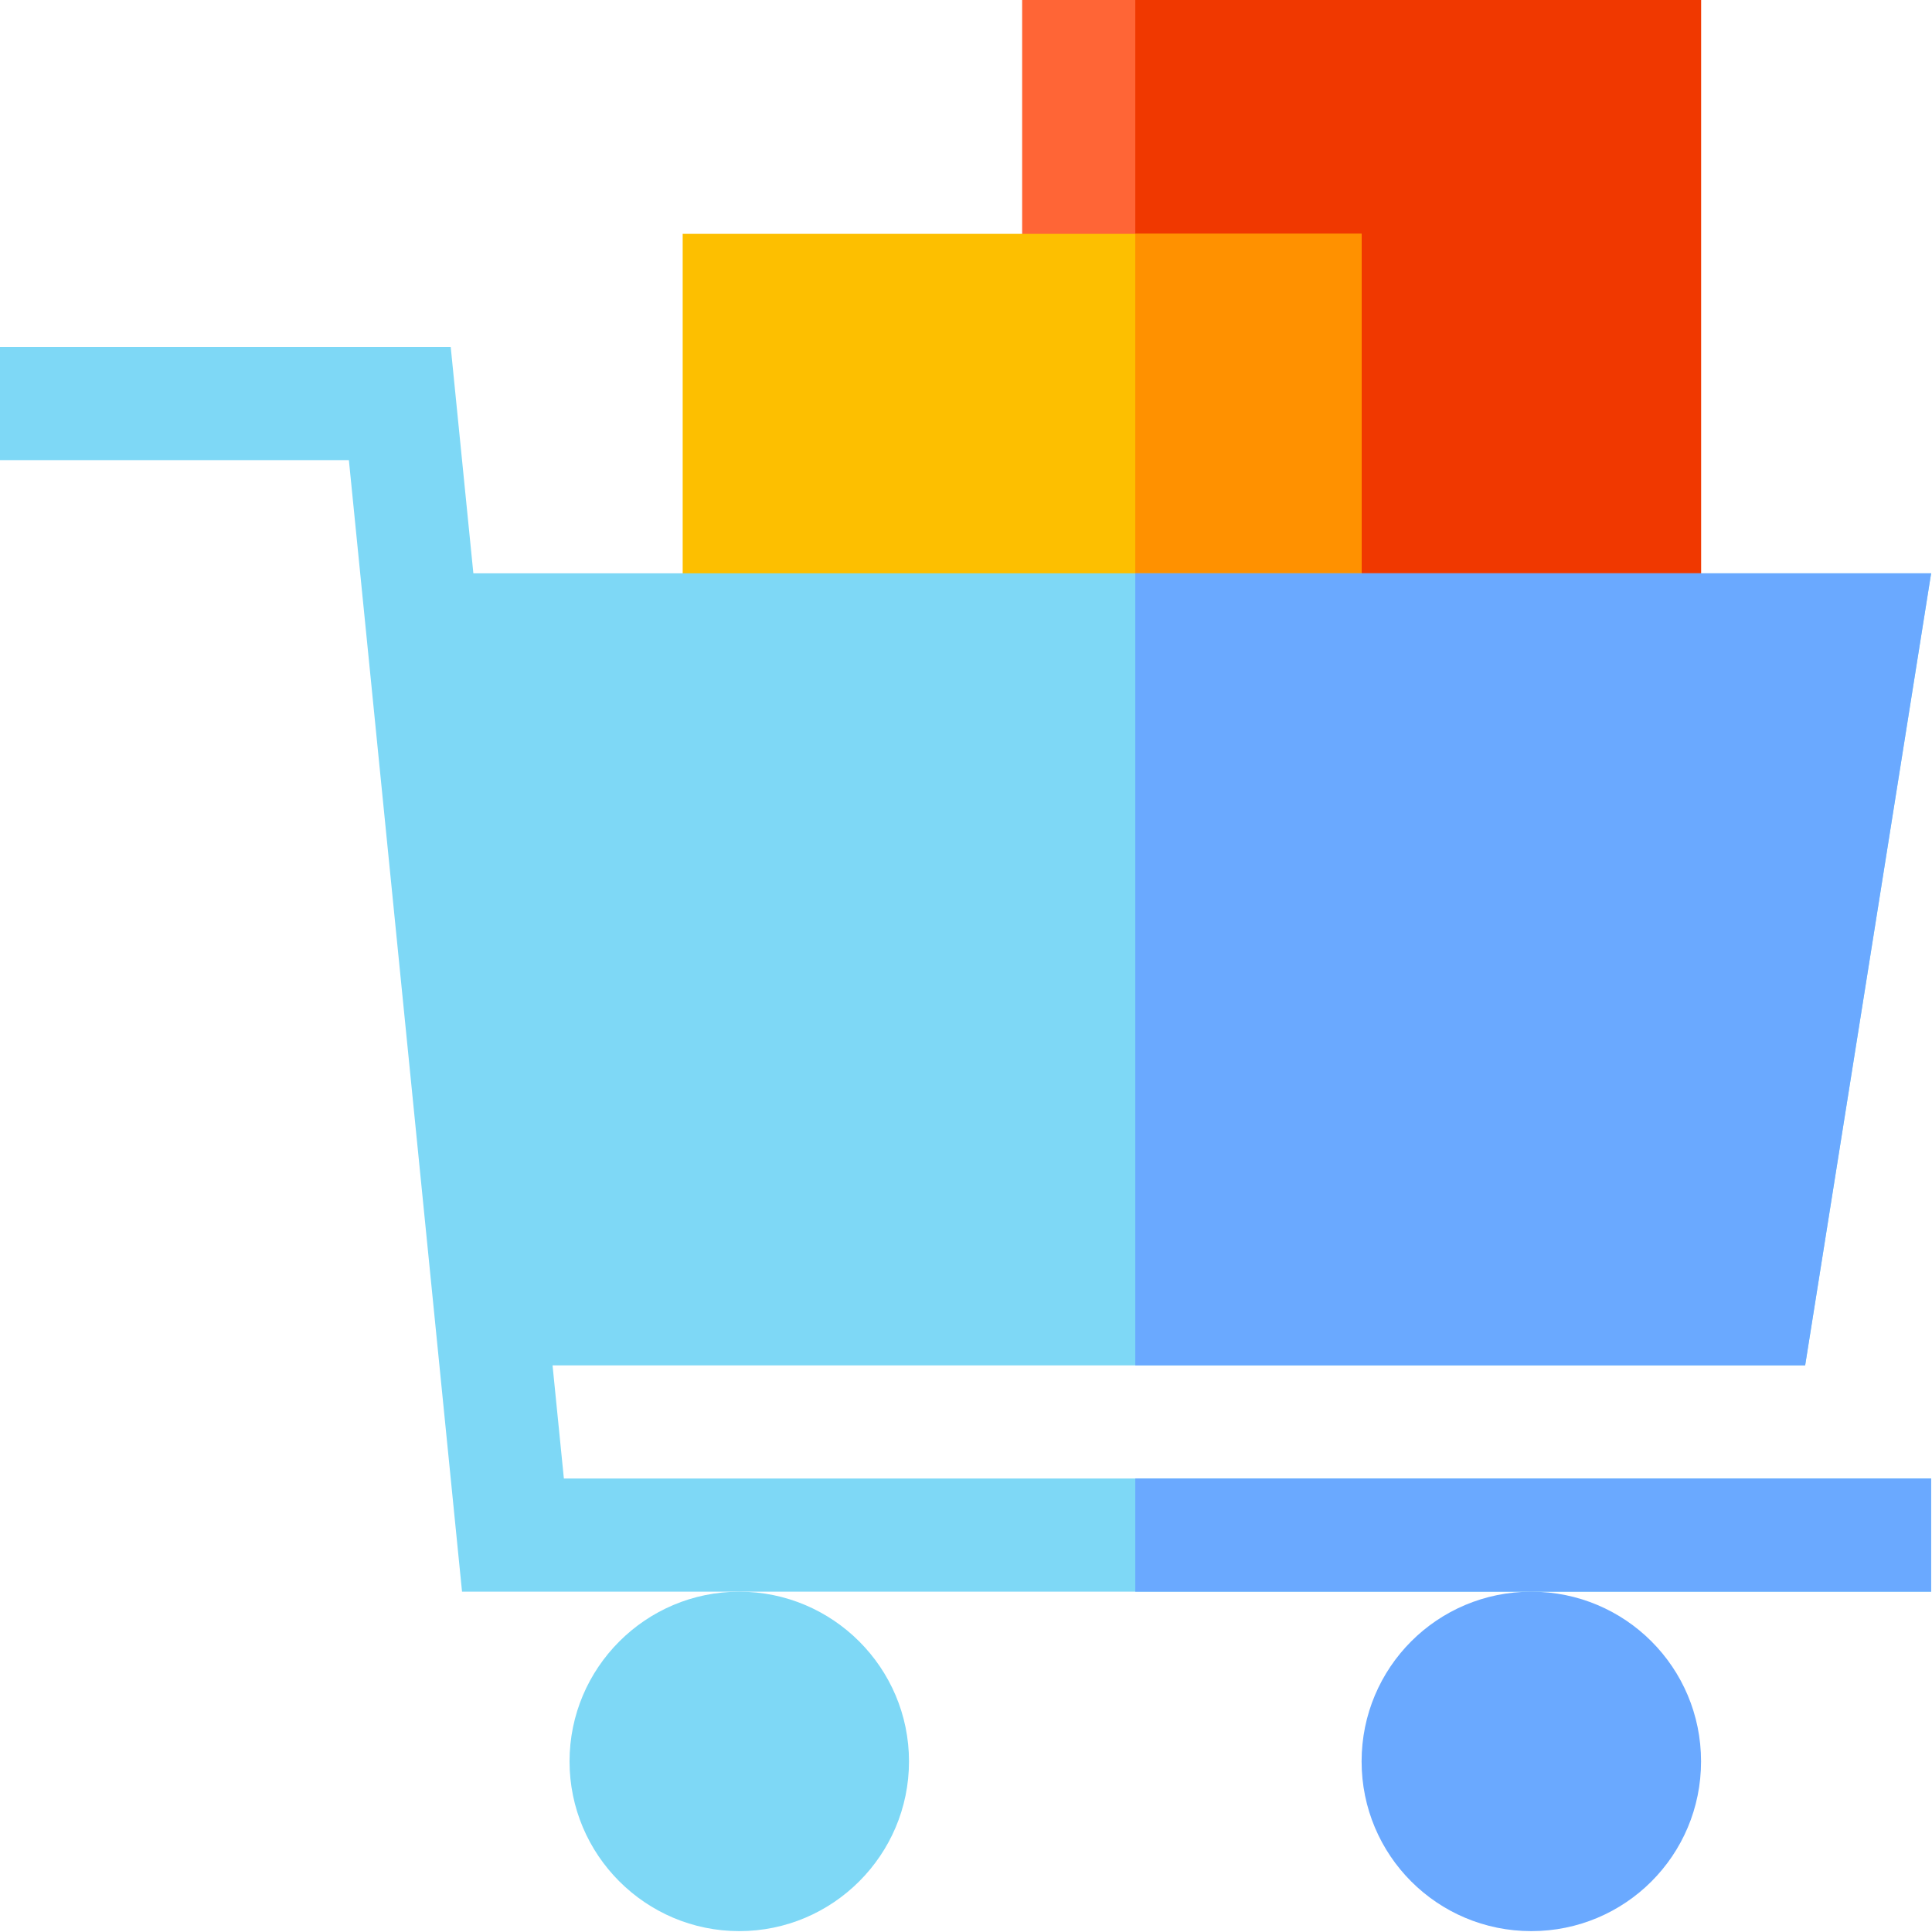<svg width="93" height="93" viewBox="0 0 93 93" fill="none" xmlns="http://www.w3.org/2000/svg">
<g clip-path="url(#clip0_48_217)">
<path d="M81.883 0V30.32H65.543L49.203 13.98V0H81.883Z" fill="#FF6536"/>
<path d="M81.883 0V30.32H65.543L54.649 19.427V0H81.883Z" fill="#F03800"/>
<path d="M32.862 11.257H65.543V30.32H32.862V11.257Z" fill="#FDBF00"/>
<path d="M54.649 11.257H65.543V30.32H54.649V11.257Z" fill="#FF9100"/>
<path d="M92.958 71.171V76.618H22.241L16.794 22.15H0V16.703H21.696L22.786 27.597H92.958L86.894 65.725H26.598L27.143 71.171H92.958Z" fill="#7ED8F6"/>
<path d="M27.416 84.788C27.416 89.293 31.081 92.958 35.586 92.958C40.091 92.958 43.756 89.293 43.756 84.788C43.756 80.283 40.091 76.618 35.586 76.618C31.081 76.618 27.416 80.283 27.416 84.788Z" fill="#7ED8F6"/>
<path d="M81.883 84.788C81.883 89.309 78.234 92.958 73.713 92.958C69.192 92.958 65.543 89.309 65.543 84.788C65.543 80.267 69.192 76.618 73.713 76.618C78.234 76.618 81.883 80.267 81.883 84.788Z" fill="#6AA9FF"/>
<path d="M54.649 71.171H92.958V76.618H54.649V71.171Z" fill="#6AA9FF"/>
<path d="M86.894 65.725H54.649V27.597H92.958L86.894 65.725Z" fill="#6AA9FF"/>
</g>
<defs>
<clipPath id="clip0_48_217">
<rect width="92.958" height="92.958" fill="white"/>
</clipPath>
</defs>
</svg>
